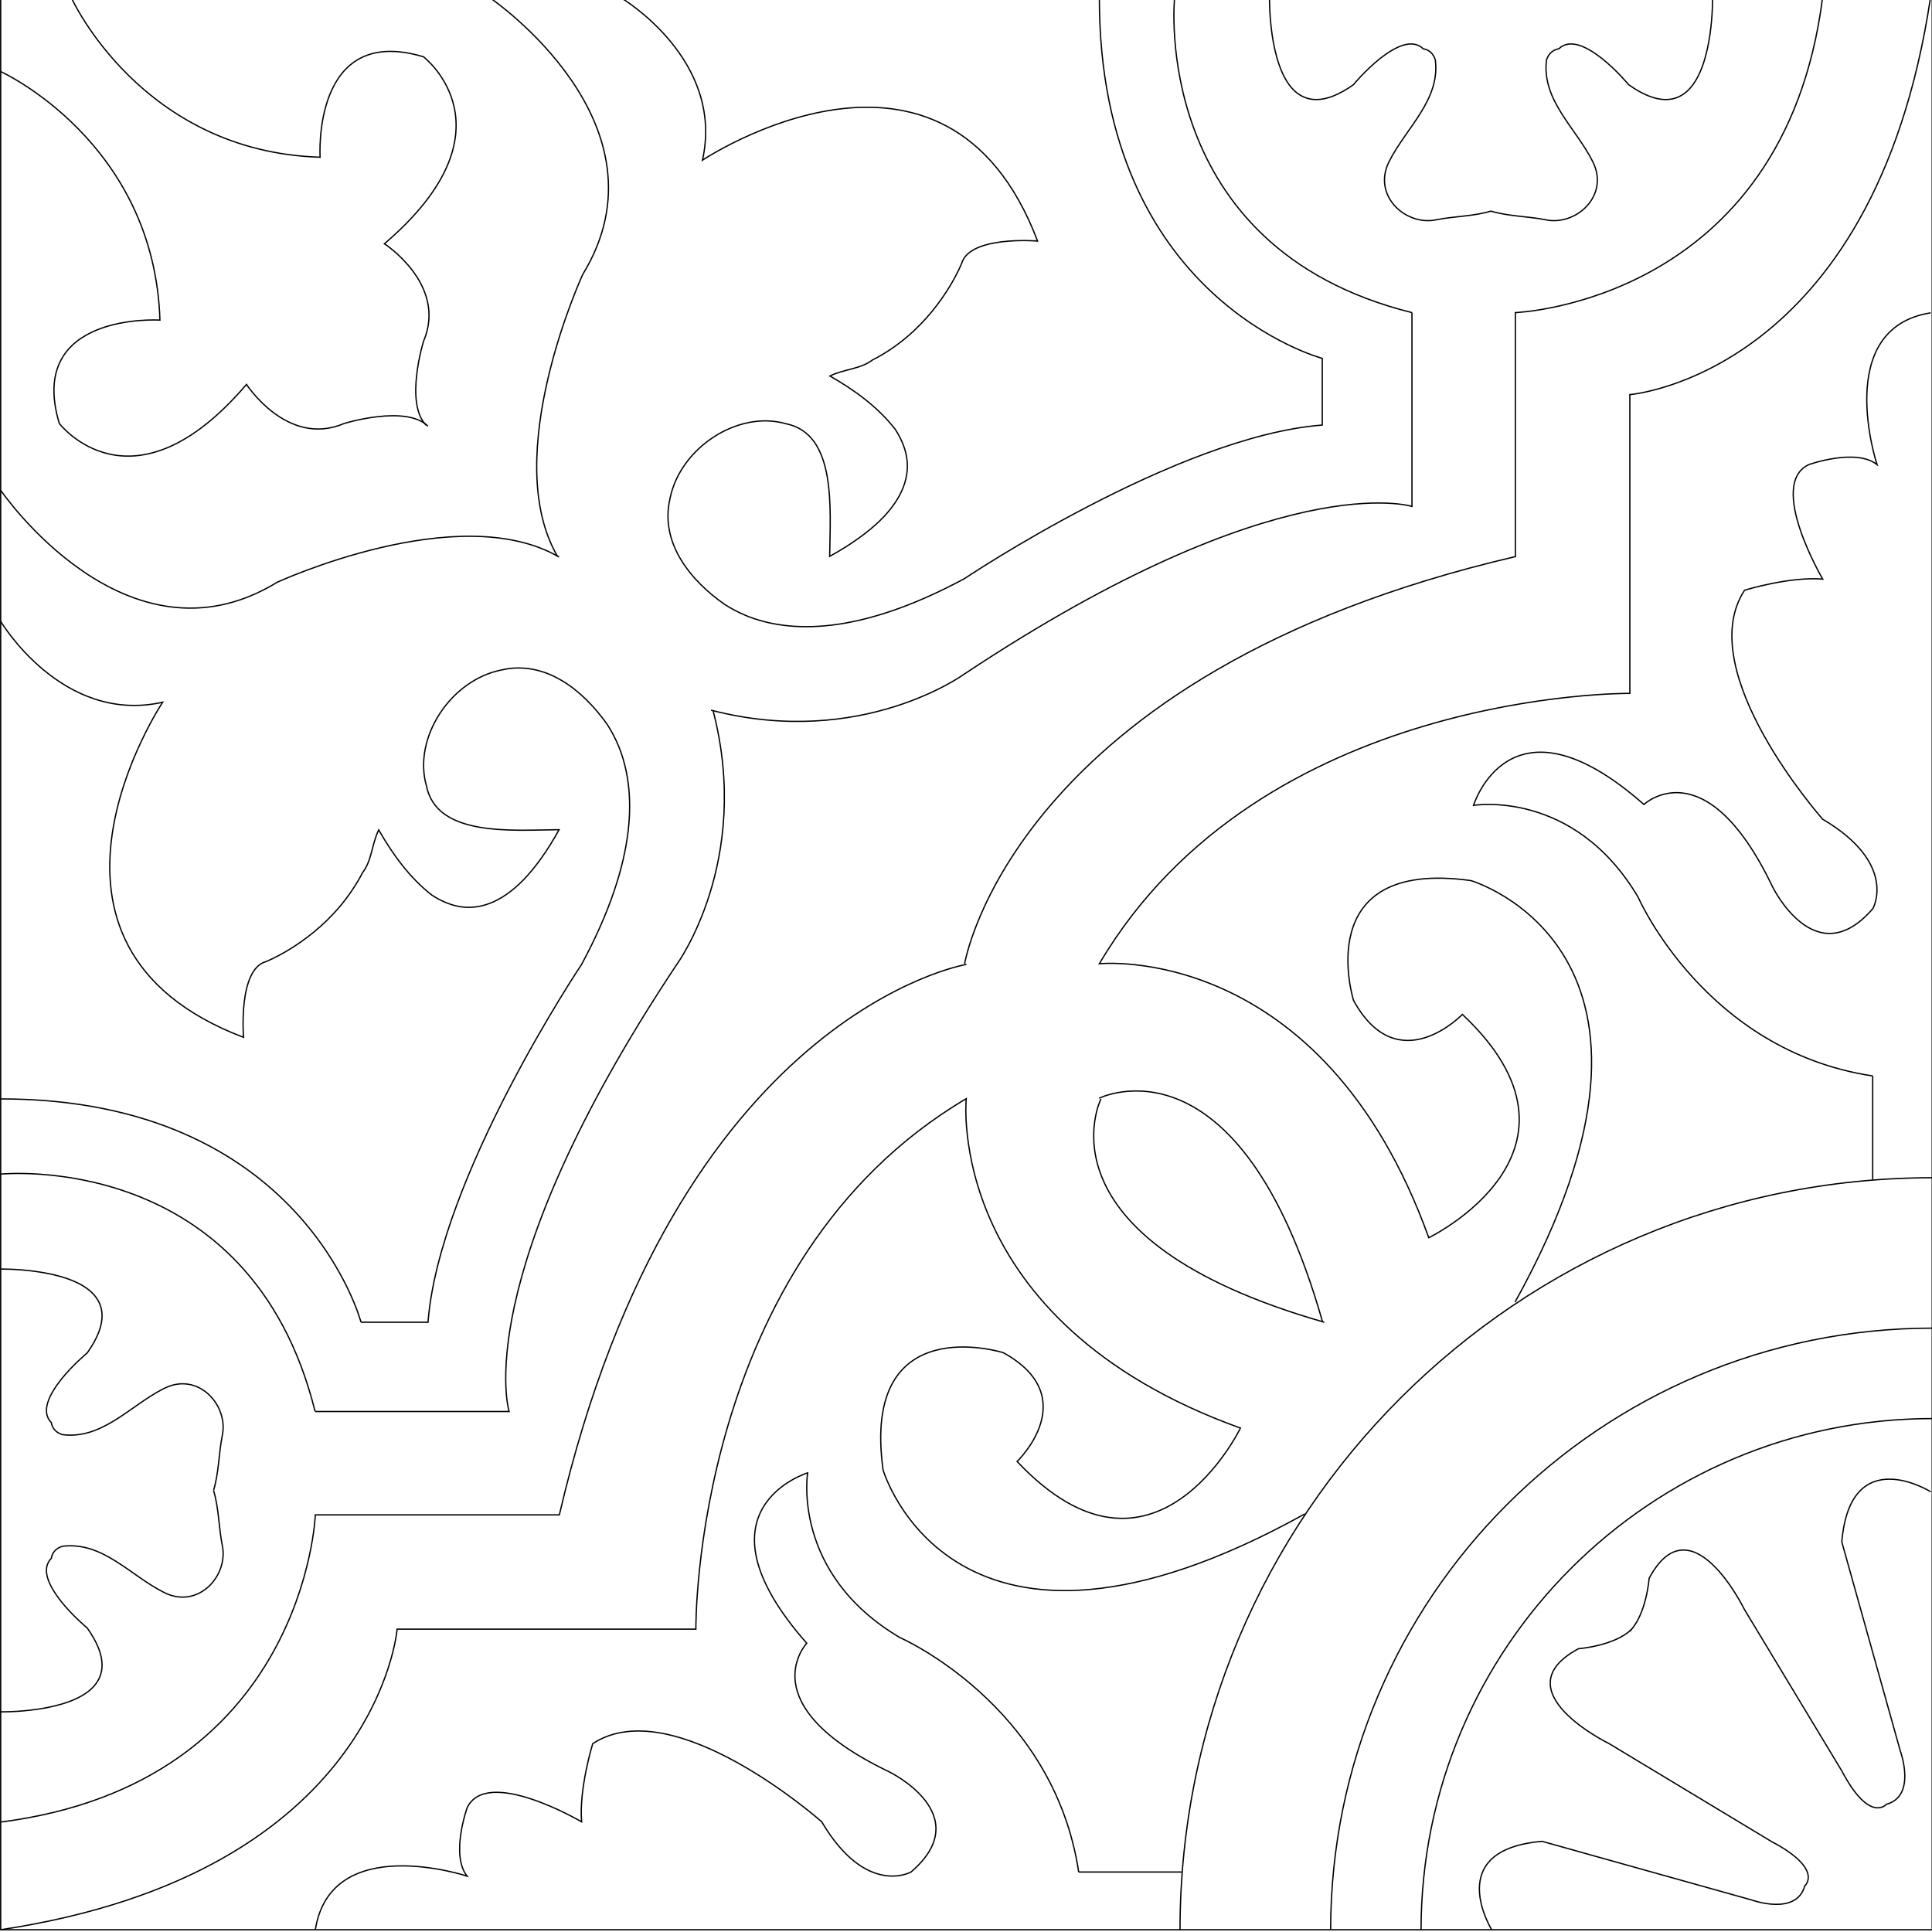 <?xml version="1.0" encoding="utf-8"?>
<!-- Generator: Adobe Illustrator 20.0.0, SVG Export Plug-In . SVG Version: 6.00 Build 0)  -->
<svg version="1.1" id="Layer_1" xmlns="http://www.w3.org/2000/svg" xmlns:xlink="http://www.w3.org/1999/xlink" x="0px" y="0px"
	 viewBox="0 0 850.4 850.4" style="enable-background:new 0 0 850.4 850.4;" xml:space="preserve">
<style type="text/css">
	.st0{fill:none;stroke:#000000;stroke-width:0.567;}
</style>
<rect x="0.3" y="-0.5" class="st0" width="850.2" height="849.9"/>
<path class="st0" d="M0.3,31.5c0,0,67.6,30.7,70.1,109.4c0,0-59-3.7-44.3,45.5c0,0,32,41.8,82.4-17.2c0,0,18,27.9,43,17.2
	c0,0,27.2-8.4,36.9,1.2"/>
<path class="st0" d="M0.3,215.8c0,0,55.3,81.1,121.7,40.5c0,0,79.9-36.9,124.1-11.1"/>
<path class="st0" d="M158.9,582c0,0-25.8-98.3-158.6-98.3"/>
<path class="st0" d="M0.3,273.5c0,0,27,45.5,71.3,35.6c0,0-71.3,106.9,35.6,147.5c0,0-2.5-29.8,9.8-33.3c0,0,18-7,32.6-24.3
	c3.6-4.3,7.1-9.3,10-14.9c4.1-5.3,4.1-12.8,7.1-18.8c6,10.5,13.5,21,23.4,28.7c3.7,2.4,7.6,4.2,11.9,5c8.5,1.5,18.1-1.2,28.4-11.7
	c5.1-5.3,10.4-12.5,15.7-22.1c-20.9,0.2-53.9,3.2-58.4-19.3c-6-21,10.5-46.5,33-51c19.5-4.5,36,9,46.6,24c1.8,2.8,3.6,6.1,5.1,9.8
	c7.5,18.7,8.8,49-16.4,95.8c0,0-62.7,93.6-67.6,157.5h-29.5"/>
<path class="st0" d="M138.8,621.3h85.3c0,0-18.4-58.2,73.8-196.8c0,0,33.2-45.3,16-111.6"/>
<path class="st0" d="M0.3,516.8c0,0,109.7-11.1,138.4,104.5"/>
<path class="st0" d="M425.4,424.5c0,0-127.6,21.1-179.2,242.3H138.8c0,0-4.5,118-138.4,135.2"/>
<path class="st0" d="M0.3,849.4c165.9-25,174.5-132.3,174.5-132.3h131.5c0,0-1.7-162.2,119-233.5c0,0-10,97.9,120.7,145
	c0,0-38.1,78.6-98.3,14.7c0,0,29.5-28.3-6.1-47.9c0,0-62.7-19.7-52.9,51.6c0,0,30.7,105.3,185.6,19.4"/>
<path class="st0" d="M474.8,824c-11.1-73.7-78.7-103.2-78.7-103.2c-47.9-28.3-40.6-72.5-40.6-72.5s-52.4,16-0.4,75
	c0,0-25.4,27,36.1,56.5c0,0,39.3,18.9,9.8,44.2c0,0-19.7,11.1-39.3-22.1c0,0-65.1-57.8-100.8-34.4c0,0-6.1,19.7-4.9,34.4
	c0,0-41.8-24.6-50.4-6.1c0,0-7.4,20.7,0,30c0,0-59.9-19.8-66.8,23.6"/>
<line class="st0" x1="520.4" y1="824" x2="474.8" y2="824"/>
<path class="st0" d="M484.6,483.7c0,0-30.7,61.4,98.3,98.3"/>
<path class="st0" d="M0.3,558.6c0,0,29-0.5,40.2,10.4c5.6,5.5,6.9,13.8-2.1,26.5c0,0-6.3,5.2-11.5,11.7c-5.1,6.5-9.1,14.1-4.3,19
	c0,0,0.3,4,5,5.3c17.7,2.1,29.7-12.9,44.7-20.4c15-7.5,28.5,7.5,25.5,21c-1.5,7.5-1.5,16.5-3.8,23.9"/>
<path class="st0" d="M0.3,753.5c0,0,29,0.5,40.2-10.4c5.6-5.5,6.9-13.8-2.1-26.5c0,0-6.3-5.2-11.5-11.7c-5.1-6.5-9.1-14.1-4.3-19
	c0,0,0.3-4,5-5.3c17.7-2.1,29.7,12.9,44.7,20.4c15,7.5,28.5-7.5,25.5-21c-1.5-7.5-1.5-16.5-3.8-23.9"/>
<path class="st0" d="M31.5-0.8c0,0,30.7,67.6,109.4,70c0,0-3.7-59,45.5-44.2c0,0,41.8,31.9-17.2,82.3c0,0,27.9,18,17.2,43
	c0,0-8.4,27.2,1.2,36.9"/>
<path class="st0" d="M215.9-0.8c0,0,81.1,55.3,40.6,121.6c0,0-36.9,79.9-11.1,124.1"/>
<path class="st0" d="M582.2,157.8c0,0-98.3-25.8-98.3-158.5"/>
<path class="st0" d="M273.6-0.8c0,0,45.5,27,35.6,71.3c0,0,106.9-71.3,147.5,35.6c0,0-29.8-2.5-33.4,9.8c0,0-7,18-24.3,32.6
	c-4.3,3.6-9.3,7.1-14.9,9.9c-5.3,4.1-12.8,4.1-18.8,7.1c10.5,6,21,13.5,28.7,23.4c2.4,3.7,4.2,7.6,5,11.9
	c1.5,8.5-1.2,18.1-11.7,28.4c-5.3,5.1-12.5,10.4-22.1,15.7c0.2-20.9,3.2-53.9-19.3-58.4c-21-6-46.5,10.5-51,33
	c-4.5,19.5,9,36,24,46.5c2.8,1.8,6.1,3.6,9.8,5.1c18.7,7.5,49,8.8,95.8-16.4c0,0,93.6-62.7,157.5-67.6v-29.5"/>
<path class="st0" d="M621.5,137.6v85.3c0,0-58.2-18.4-196.9,73.7c0,0-45.3,33.2-111.6,16"/>
<path class="st0" d="M517-0.8c0,0-11.1,109.7,104.5,138.4"/>
<path class="st0" d="M424.6,424.2c0,0,21.1-127.6,242.4-179.2V137.6c0,0,118-4.4,135.2-138.4"/>
<path class="st0" d="M849.7-0.8c-25,165.9-132.3,174.5-132.3,174.5v131.5c0,0-162.3-1.7-233.5,119c0,0,97.9-10,145,120.6
	c0,0,78.7-38.1,14.8-98.3c0,0-28.3,29.5-47.9-6.1c0,0-19.7-62.7,51.6-52.8c0,0,105.3,30.7,19.5,185.5"/>
<path class="st0" d="M824.3,473.6c-73.8-11.1-103.2-78.6-103.2-78.6c-28.3-47.9-72.5-40.5-72.5-40.5s16-52.4,75-0.4
	c0,0,27-25.4,56.5,36c0,0,18.9,39.3,44.3,9.8c0,0,11.1-19.7-22.1-39.3c0,0-57.8-65.1-34.4-100.8c0,0,19.7-6.1,34.4-4.9
	c0,0-24.6-41.8-6.1-50.4c0,0,20.7-7.4,30,0c0,0-19.8-59.9,23.6-66.8"/>
<line class="st0" x1="824.3" y1="519.2" x2="824.3" y2="473.6"/>
<path class="st0" d="M483.8,483.4c0,0,61.5-30.7,98.3,98.3"/>
<path class="st0" d="M558.8-0.8c0,0-0.5,28.9,10.4,40.2c5.5,5.6,13.8,6.9,26.5-2.1c0,0,5.2-6.3,11.7-11.5c6.5-5.1,14.1-9.1,19.1-4.3
	c0,0,4,0.3,5.3,5c2.1,17.7-12.9,29.7-20.4,44.7c-7.5,15,7.5,28.5,21,25.5c7.5-1.5,16.5-1.5,23.9-3.8"/>
<path class="st0" d="M753.8-0.8c0,0,0.5,28.9-10.4,40.2c-5.5,5.6-13.8,6.9-26.5-2.1c0,0-5.2-6.3-11.7-11.5
	c-6.5-5.1-14.1-9.1-19.1-4.3c0,0-4,0.3-5.4,5c-2.1,17.7,12.9,29.7,20.4,44.7s-7.5,28.5-21,25.5c-7.5-1.5-16.5-1.5-23.9-3.8"/>
<path class="st0" d="M519.4,849.6c0-182.9,148.3-331.2,331.3-331.2"/>
<path class="st0" d="M585.7,849.6c0-146.3,118.7-265,265-265"/>
<path class="st0" d="M625.5,849.6c0-124.4,100.9-225.2,225.3-225.2"/>
<path class="st0" d="M656.7,849.6c0,0-22.1-35.4,22.1-39.1l92.2,25.8c0,0,19.7,7.2,23.4-6.2c0,0,8.6-7.3-14.8-19.6l-71.3-43
	c0,0-47.9-23.3-13.5-41.8c0,0,16-1.2,23.4-8.6"/>
<path class="st0" d="M849.8,656.6c0,0-35.4-22.1-39.1,22.1l25.8,92.2c0,0,7.2,19.7-6.2,23.3c0,0-7.3,8.6-19.6-14.7l-43-71.3
	c0,0-23.4-47.9-41.8-13.5c0,0-1.2,16-8.6,23.4"/>
</svg>
